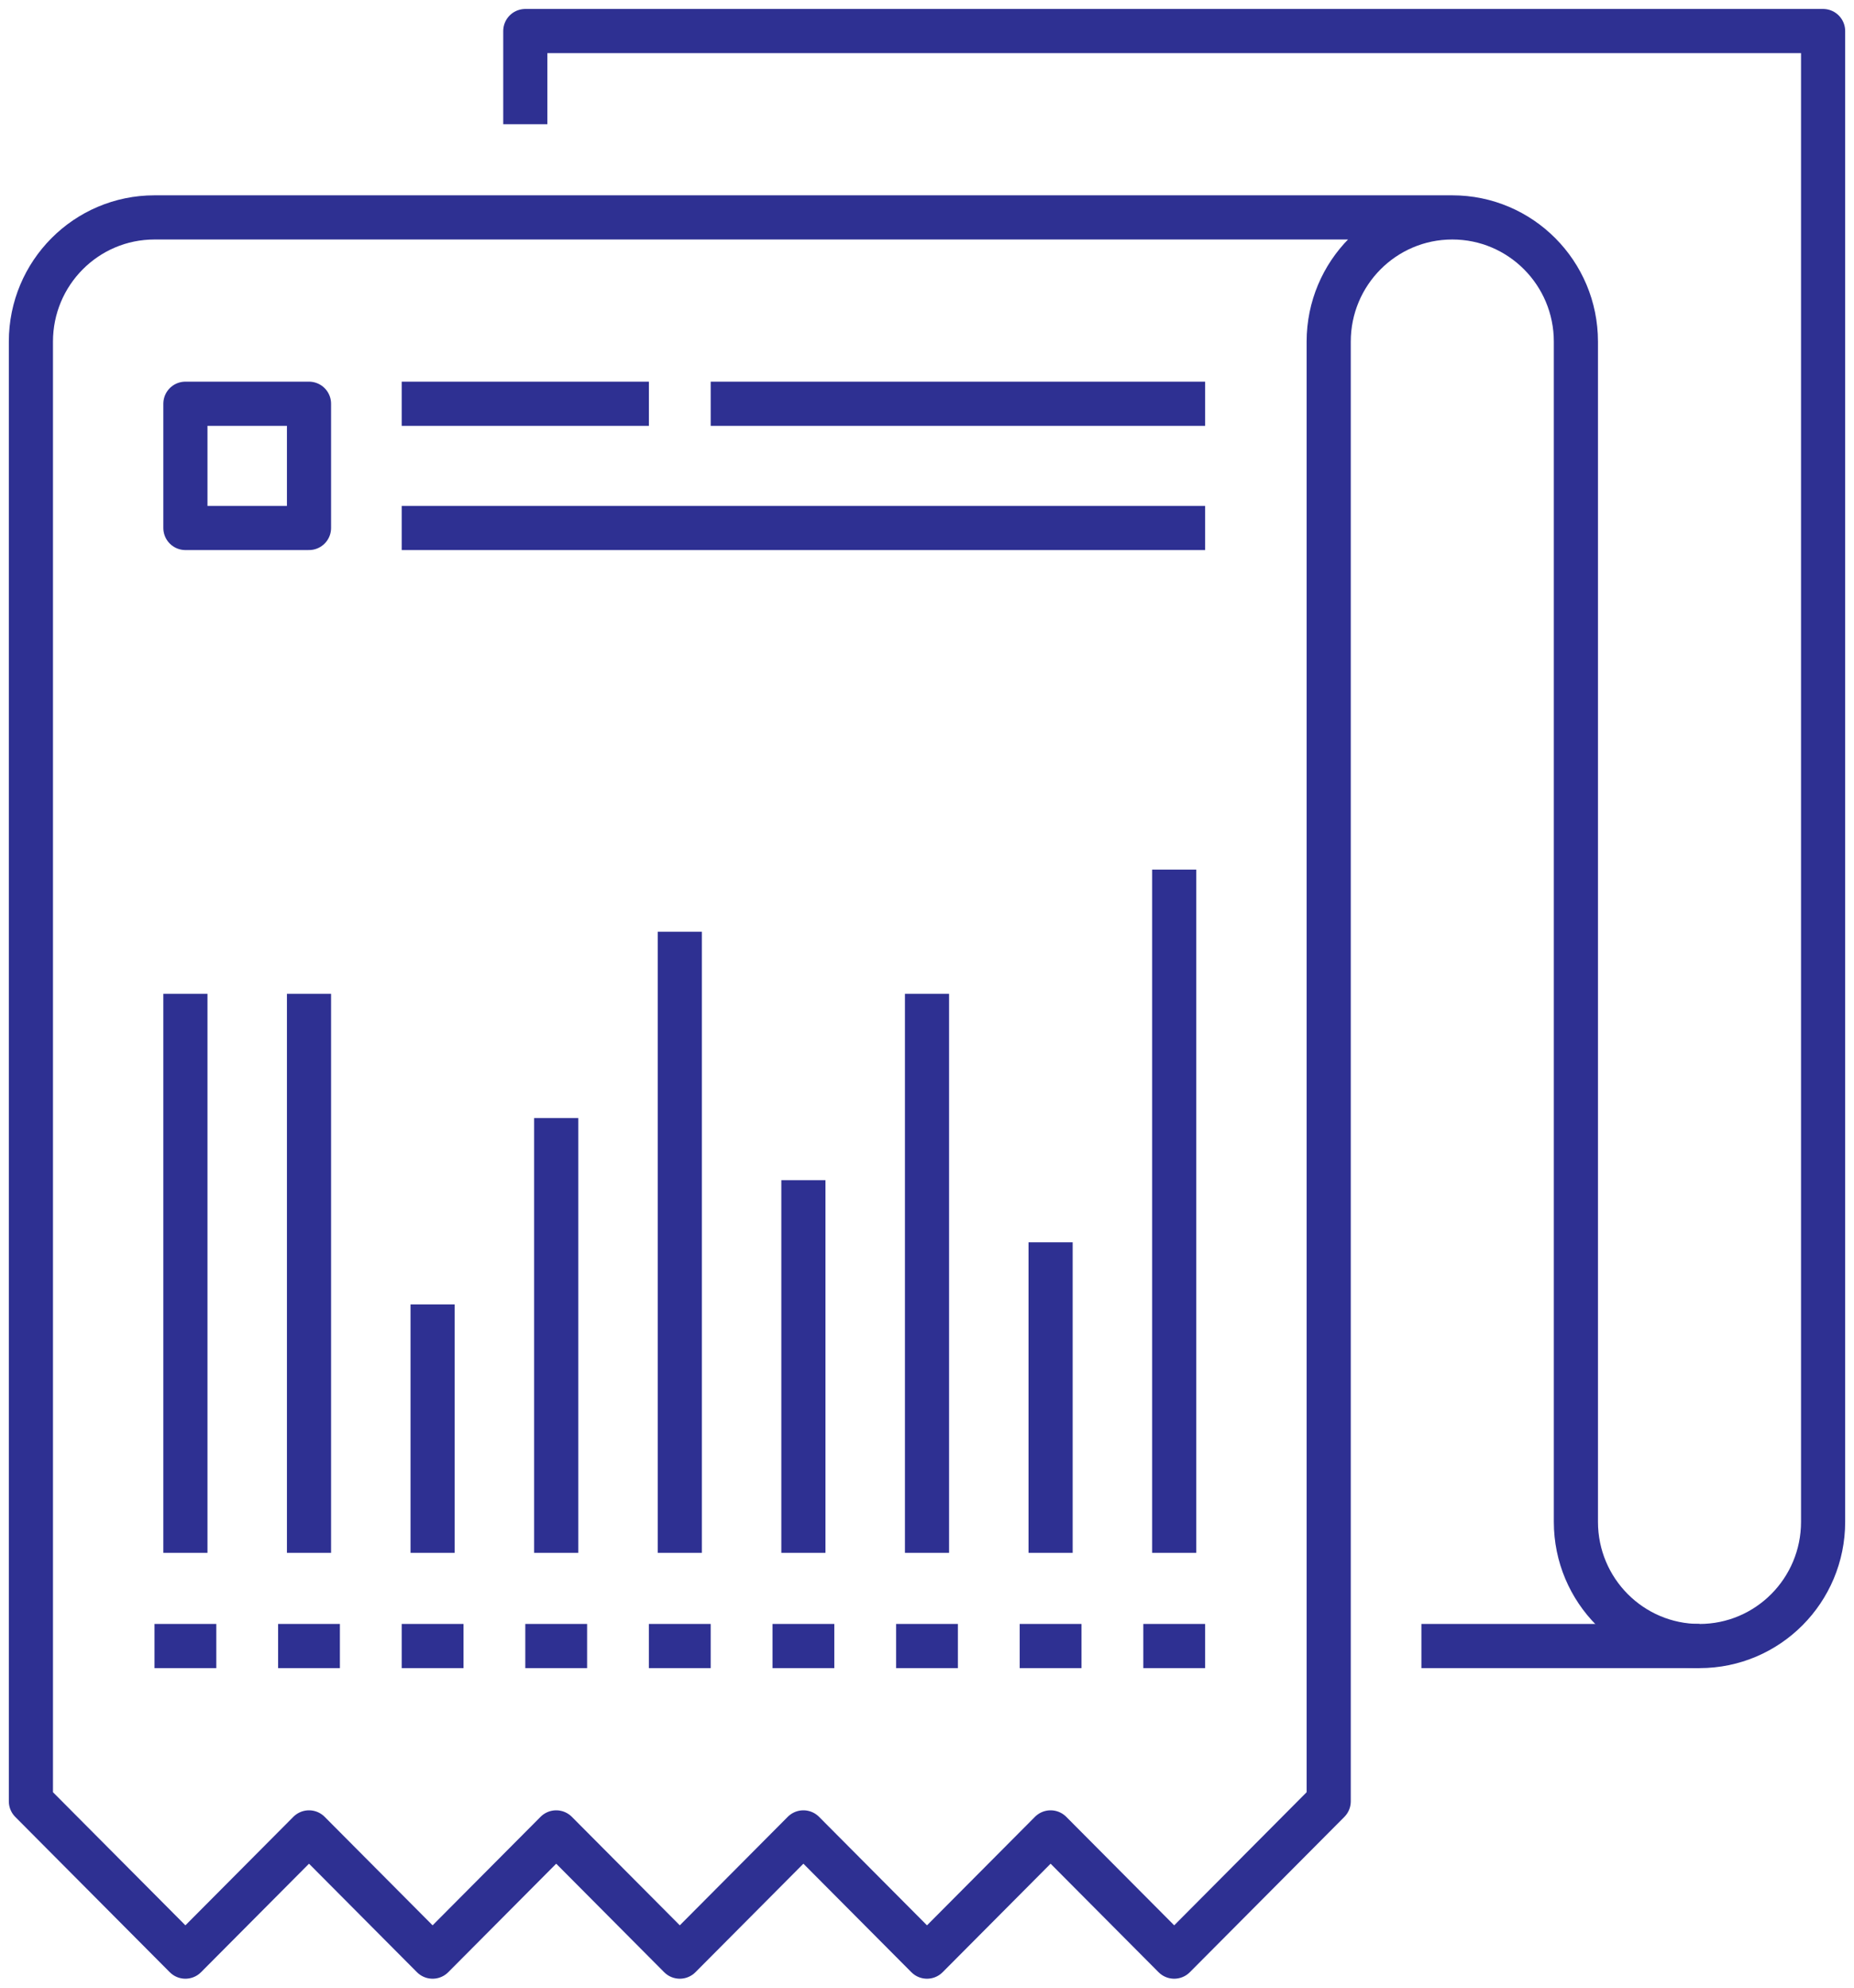 <?xml version="1.0" encoding="UTF-8"?>
<svg width="84px" height="90px" viewBox="0 0 84 90" version="1.1" xmlns="http://www.w3.org/2000/svg" xmlns:xlink="http://www.w3.org/1999/xlink">
    <title>Group 49 Copy</title>
    <defs>
        <polygon id="path-1" points="0 90 84 90 84 0 0 0"></polygon>
    </defs>
    <g id="Page-1-Copy-2" stroke="none" stroke-width="1" fill="none" fill-rule="evenodd">
        <g id="Group-49-Copy">
            <path d="M23.8,5.625 L23.8,1.406 L82.6,1.406 L82.6,68.906 C82.6,72.013 80.093,74.531 77,74.531 C73.907,74.531 71.4,72.013 71.4,68.906 L71.4,15.469 C71.4,12.362 68.893,9.844 65.8,9.844 C62.707,9.844 60.2,12.362 60.2,15.469 L60.2,81.562 L58.8,82.969 L53.2,88.594 L47.6,82.969 L42,88.594 L36.4,82.969 L30.8,88.594 L25.2,82.969 L19.6,88.594 L14,82.969 L8.4,88.594 L2.8,82.969 L1.4,81.562 L1.4,15.469 C1.4,12.362 3.907,9.844 7,9.844 L65.8,9.844" id="Stroke-1" stroke="#2E3092" stroke-width="2" stroke-linejoin="round"></path>
            <line x1="77" y1="74.531" x2="64.4" y2="74.531" id="Stroke-3" stroke="#2E3092" stroke-width="2" stroke-linejoin="round"></line>
            <line x1="15.4" y1="74.531" x2="12.6" y2="74.531" id="Stroke-5" stroke="#2E3092" stroke-width="2" stroke-linejoin="round"></line>
            <line x1="21" y1="74.531" x2="18.2" y2="74.531" id="Stroke-7" stroke="#2E3092" stroke-width="2" stroke-linejoin="round"></line>
            <line x1="26.6" y1="74.531" x2="23.8" y2="74.531" id="Stroke-9" stroke="#2E3092" stroke-width="2" stroke-linejoin="round"></line>
            <line x1="32.2" y1="74.531" x2="29.4" y2="74.531" id="Stroke-11" stroke="#2E3092" stroke-width="2" stroke-linejoin="round"></line>
            <line x1="37.8" y1="74.531" x2="35" y2="74.531" id="Stroke-13" stroke="#2E3092" stroke-width="2" stroke-linejoin="round"></line>
            <line x1="43.4" y1="74.531" x2="40.6" y2="74.531" id="Stroke-15" stroke="#2E3092" stroke-width="2" stroke-linejoin="round"></line>
            <line x1="49" y1="74.531" x2="46.2" y2="74.531" id="Stroke-17" stroke="#2E3092" stroke-width="2" stroke-linejoin="round"></line>
            <line x1="54.6" y1="74.531" x2="51.8" y2="74.531" id="Stroke-19" stroke="#2E3092" stroke-width="2" stroke-linejoin="round"></line>
            <line x1="18.2" y1="18.281" x2="29.4" y2="18.281" id="Stroke-21" stroke="#2E3092" stroke-width="2" stroke-linejoin="round"></line>
            <line x1="18.2" y1="23.906" x2="54.6" y2="23.906" id="Stroke-23" stroke="#2E3092" stroke-width="2" stroke-linejoin="round"></line>
            <line x1="14" y1="70.312" x2="14" y2="45" id="Stroke-25" stroke="#2E3092" stroke-width="2" stroke-linejoin="round"></line>
            <line x1="9.8" y1="74.531" x2="7" y2="74.531" id="Stroke-27" stroke="#2E3092" stroke-width="2" stroke-linejoin="round"></line>
            <line x1="8.4" y1="70.312" x2="8.4" y2="45" id="Stroke-29" stroke="#2E3092" stroke-width="2" stroke-linejoin="round"></line>
            <line x1="19.6" y1="70.312" x2="19.6" y2="59.062" id="Stroke-31" stroke="#2E3092" stroke-width="2" stroke-linejoin="round"></line>
            <line x1="30.8" y1="70.312" x2="30.8" y2="42.188" id="Stroke-33" stroke="#2E3092" stroke-width="2" stroke-linejoin="round"></line>
            <line x1="25.2" y1="70.312" x2="25.2" y2="50.625" id="Stroke-35" stroke="#2E3092" stroke-width="2" stroke-linejoin="round"></line>
            <line x1="36.4" y1="70.312" x2="36.4" y2="53.438" id="Stroke-37" stroke="#2E3092" stroke-width="2" stroke-linejoin="round"></line>
            <line x1="42" y1="70.312" x2="42" y2="45" id="Stroke-39" stroke="#2E3092" stroke-width="2" stroke-linejoin="round"></line>
            <line x1="47.6" y1="70.312" x2="47.6" y2="56.25" id="Stroke-41" stroke="#2E3092" stroke-width="2" stroke-linejoin="round"></line>
            <line x1="53.2" y1="70.312" x2="53.2" y2="39.375" id="Stroke-43" stroke="#2E3092" stroke-width="2" stroke-linejoin="round"></line>
            <line x1="32.2" y1="18.281" x2="54.6" y2="18.281" id="Stroke-45" stroke="#2E3092" stroke-width="2" stroke-linejoin="round"></line>
            <mask id="mask-2" fill="white">
                <use xlink:href="#path-1"></use>
            </mask>
            <g id="Clip-48"></g>
            <polygon id="Stroke-47" stroke="#2E3092" stroke-width="2" stroke-linejoin="round" mask="url(#mask-2)" points="8.4 23.906 14 23.906 14 18.281 8.4 18.281"></polygon>
        </g>
    </g>
</svg>
